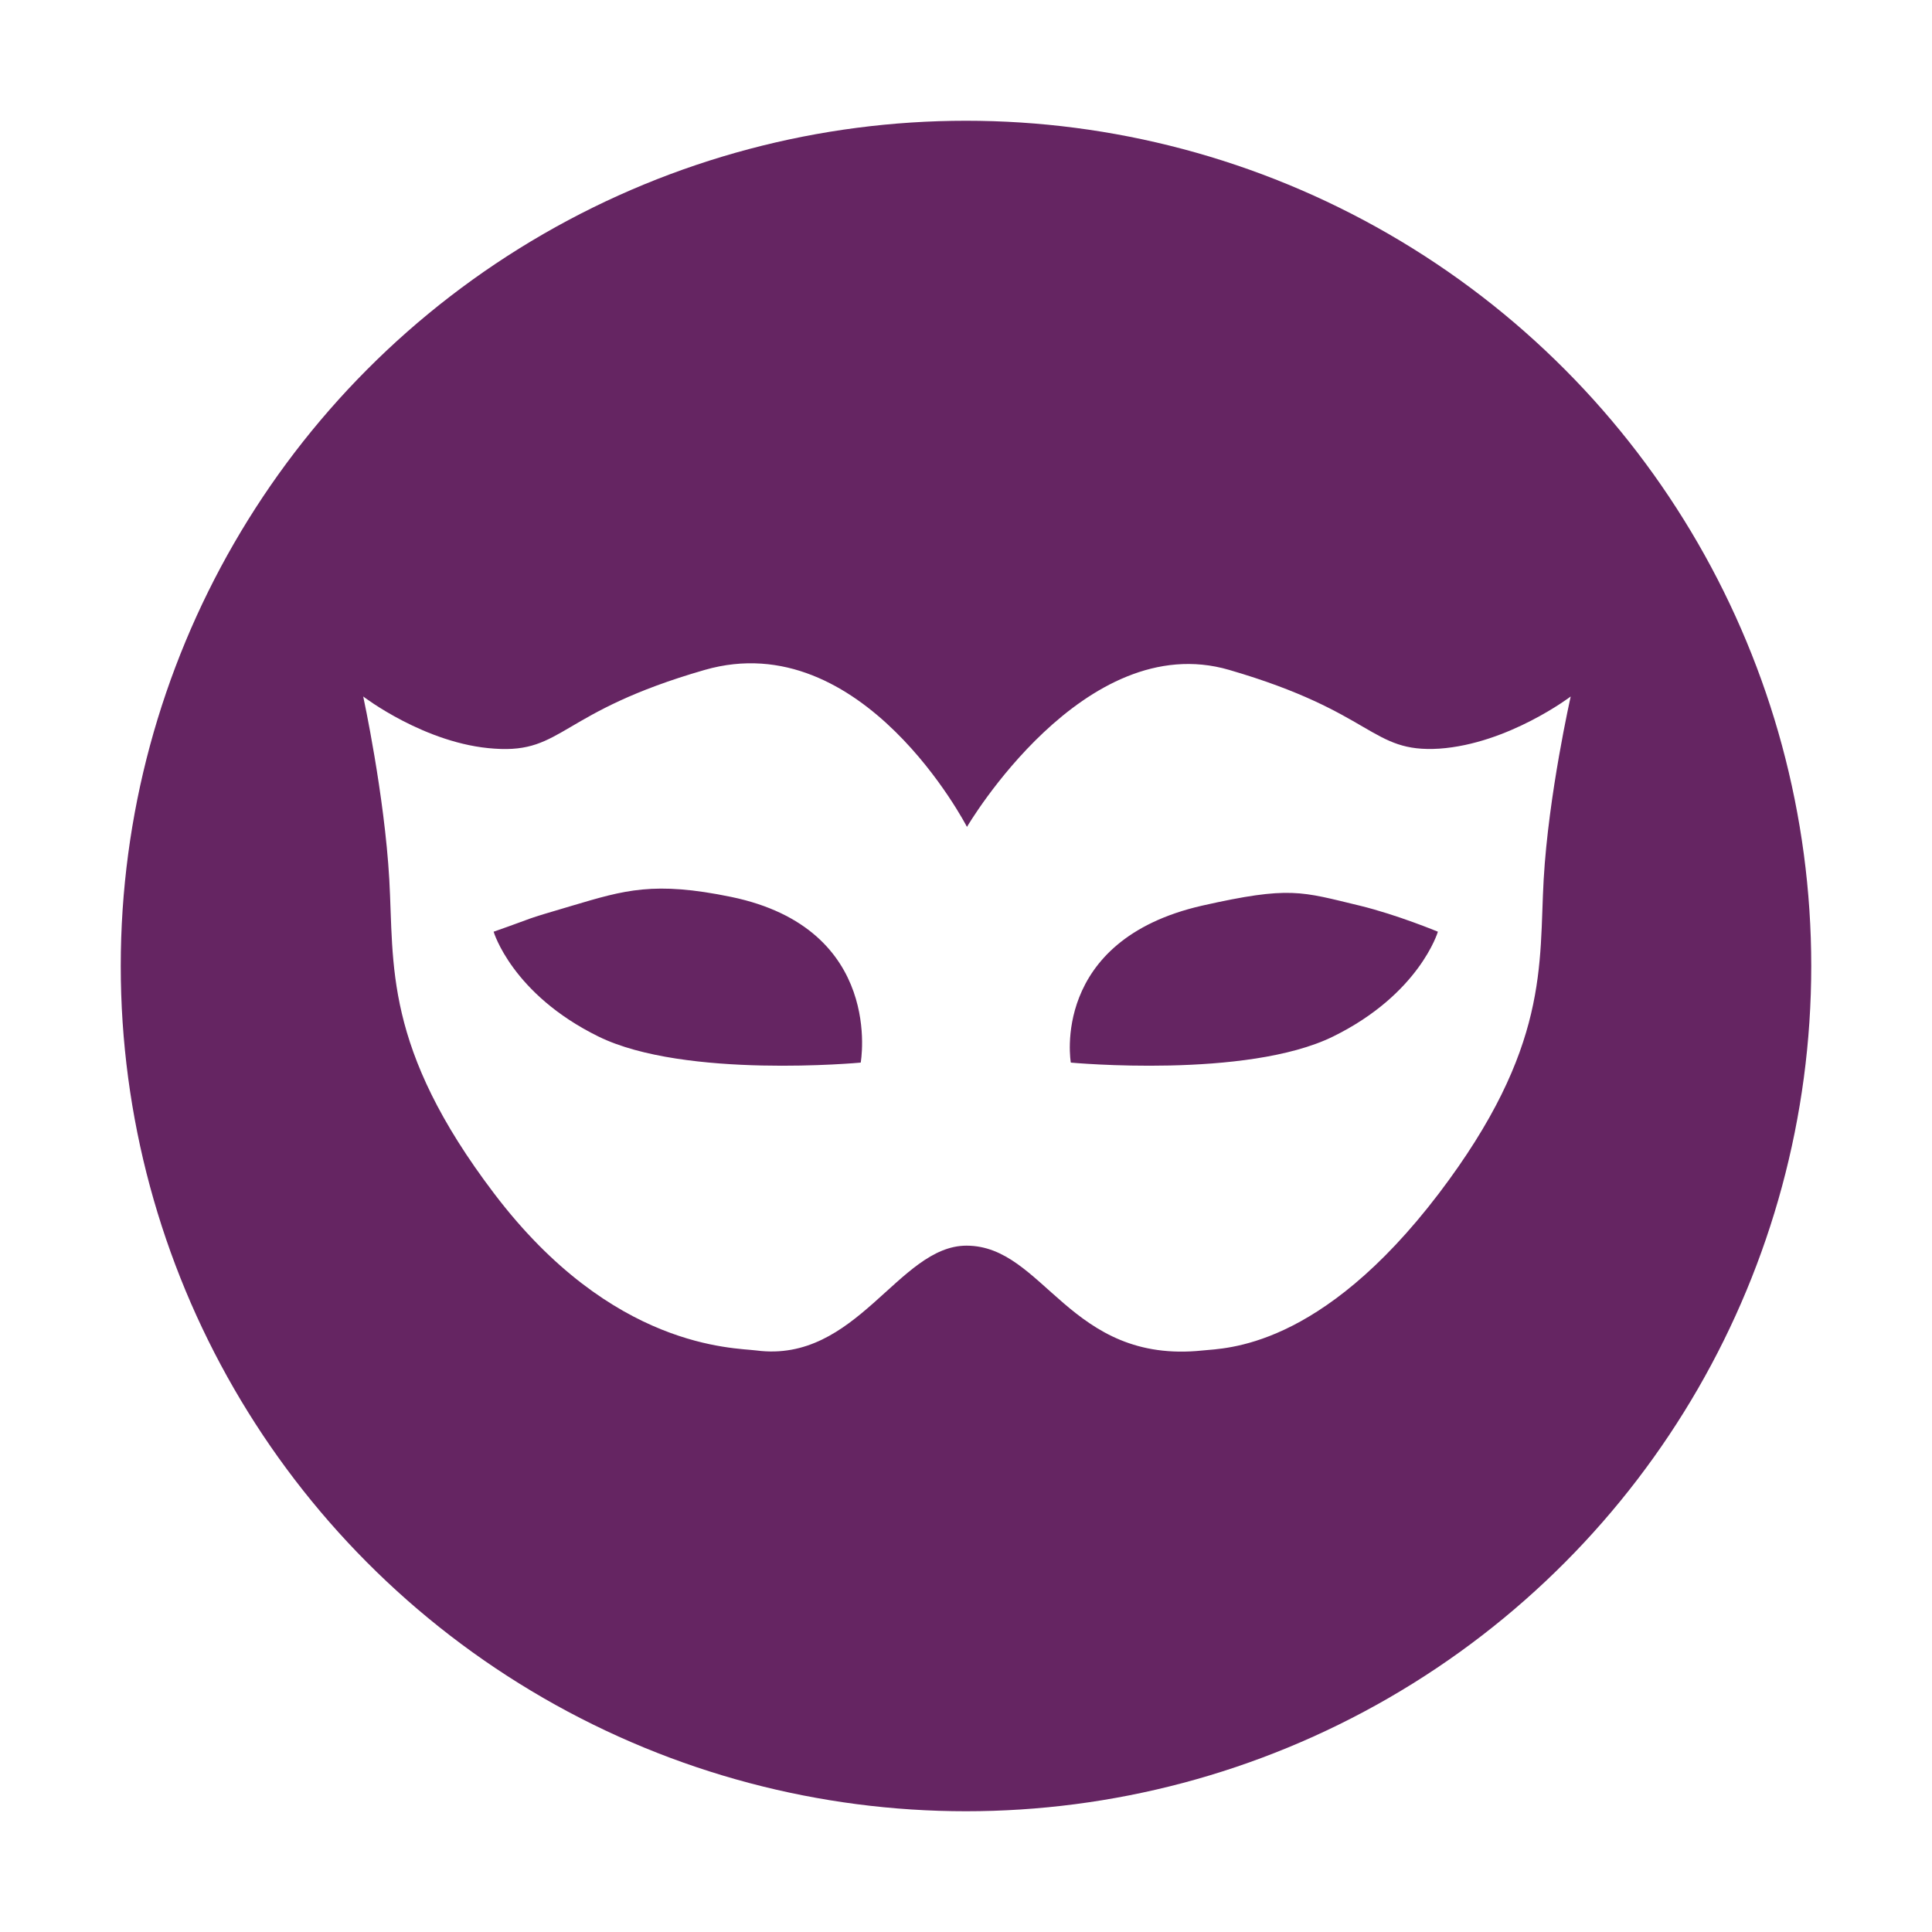 <?xml version="1.0" encoding="utf-8"?>
<!-- Generator: Adobe Illustrator 18.1.1, SVG Export Plug-In . SVG Version: 6.00 Build 0)  -->
<svg version="1.1" xmlns="http://www.w3.org/2000/svg" xmlns:xlink="http://www.w3.org/1999/xlink" x="0px" y="0px"
	 viewBox="0 0 400 400" enable-background="new 0 0 400 400" xml:space="preserve">
<g id="FIREFOX">
	<rect x="-479.5" y="-155" fill="#FFFFFF" width="2182" height="1268"/>
	<g>
		<circle fill="#652562" cx="200" cy="200" r="175"/>
		<path fill="#FFFFFF" d="M319.6,182.1c-1,17.6,1.3,34.7-21.7,65c-24.6,32.3-44.3,32-48.9,32.5c-27.6,2.9-32.8-21.7-48.9-21.7
			c-14.1,0-22.7,24.4-43.5,21.7c-4.6-0.6-29.8-0.2-54.3-32.5c-23-30.3-20.7-47.4-21.7-65c-1-17.6-5.4-37.9-5.4-37.9
			s12.9,9.9,27.2,10.8c14.3,1,13.3-7.6,43.5-16.3c32.7-9.4,54.3,32.5,54.3,32.5s24.2-41.3,54.3-32.5c30.2,8.8,29.2,17.2,43.5,16.3
			c14.3-1,27.2-10.8,27.2-10.8S320.6,164.5,319.6,182.1z M151.4,185.7c-16-3.3-22.1-1.4-32.9,1.8c-11.2,3.3-6.6,2-16.3,5.4
			c0,0,3.8,12.9,21.7,21.7c17.9,8.8,54.3,5.4,54.3,5.4S183.2,192.3,151.4,185.7z M281.5,187.5c-12.1-2.9-14.4-4.1-32.6,0
			c-31.6,7.2-27.2,32.5-27.2,32.5s36.4,3.4,54.3-5.4c17.9-8.8,21.7-21.7,21.7-21.7S289.3,189.4,281.5,187.5z"/>
	</g>
</g>
<g id="MOZILLA">
</g>
</svg>
